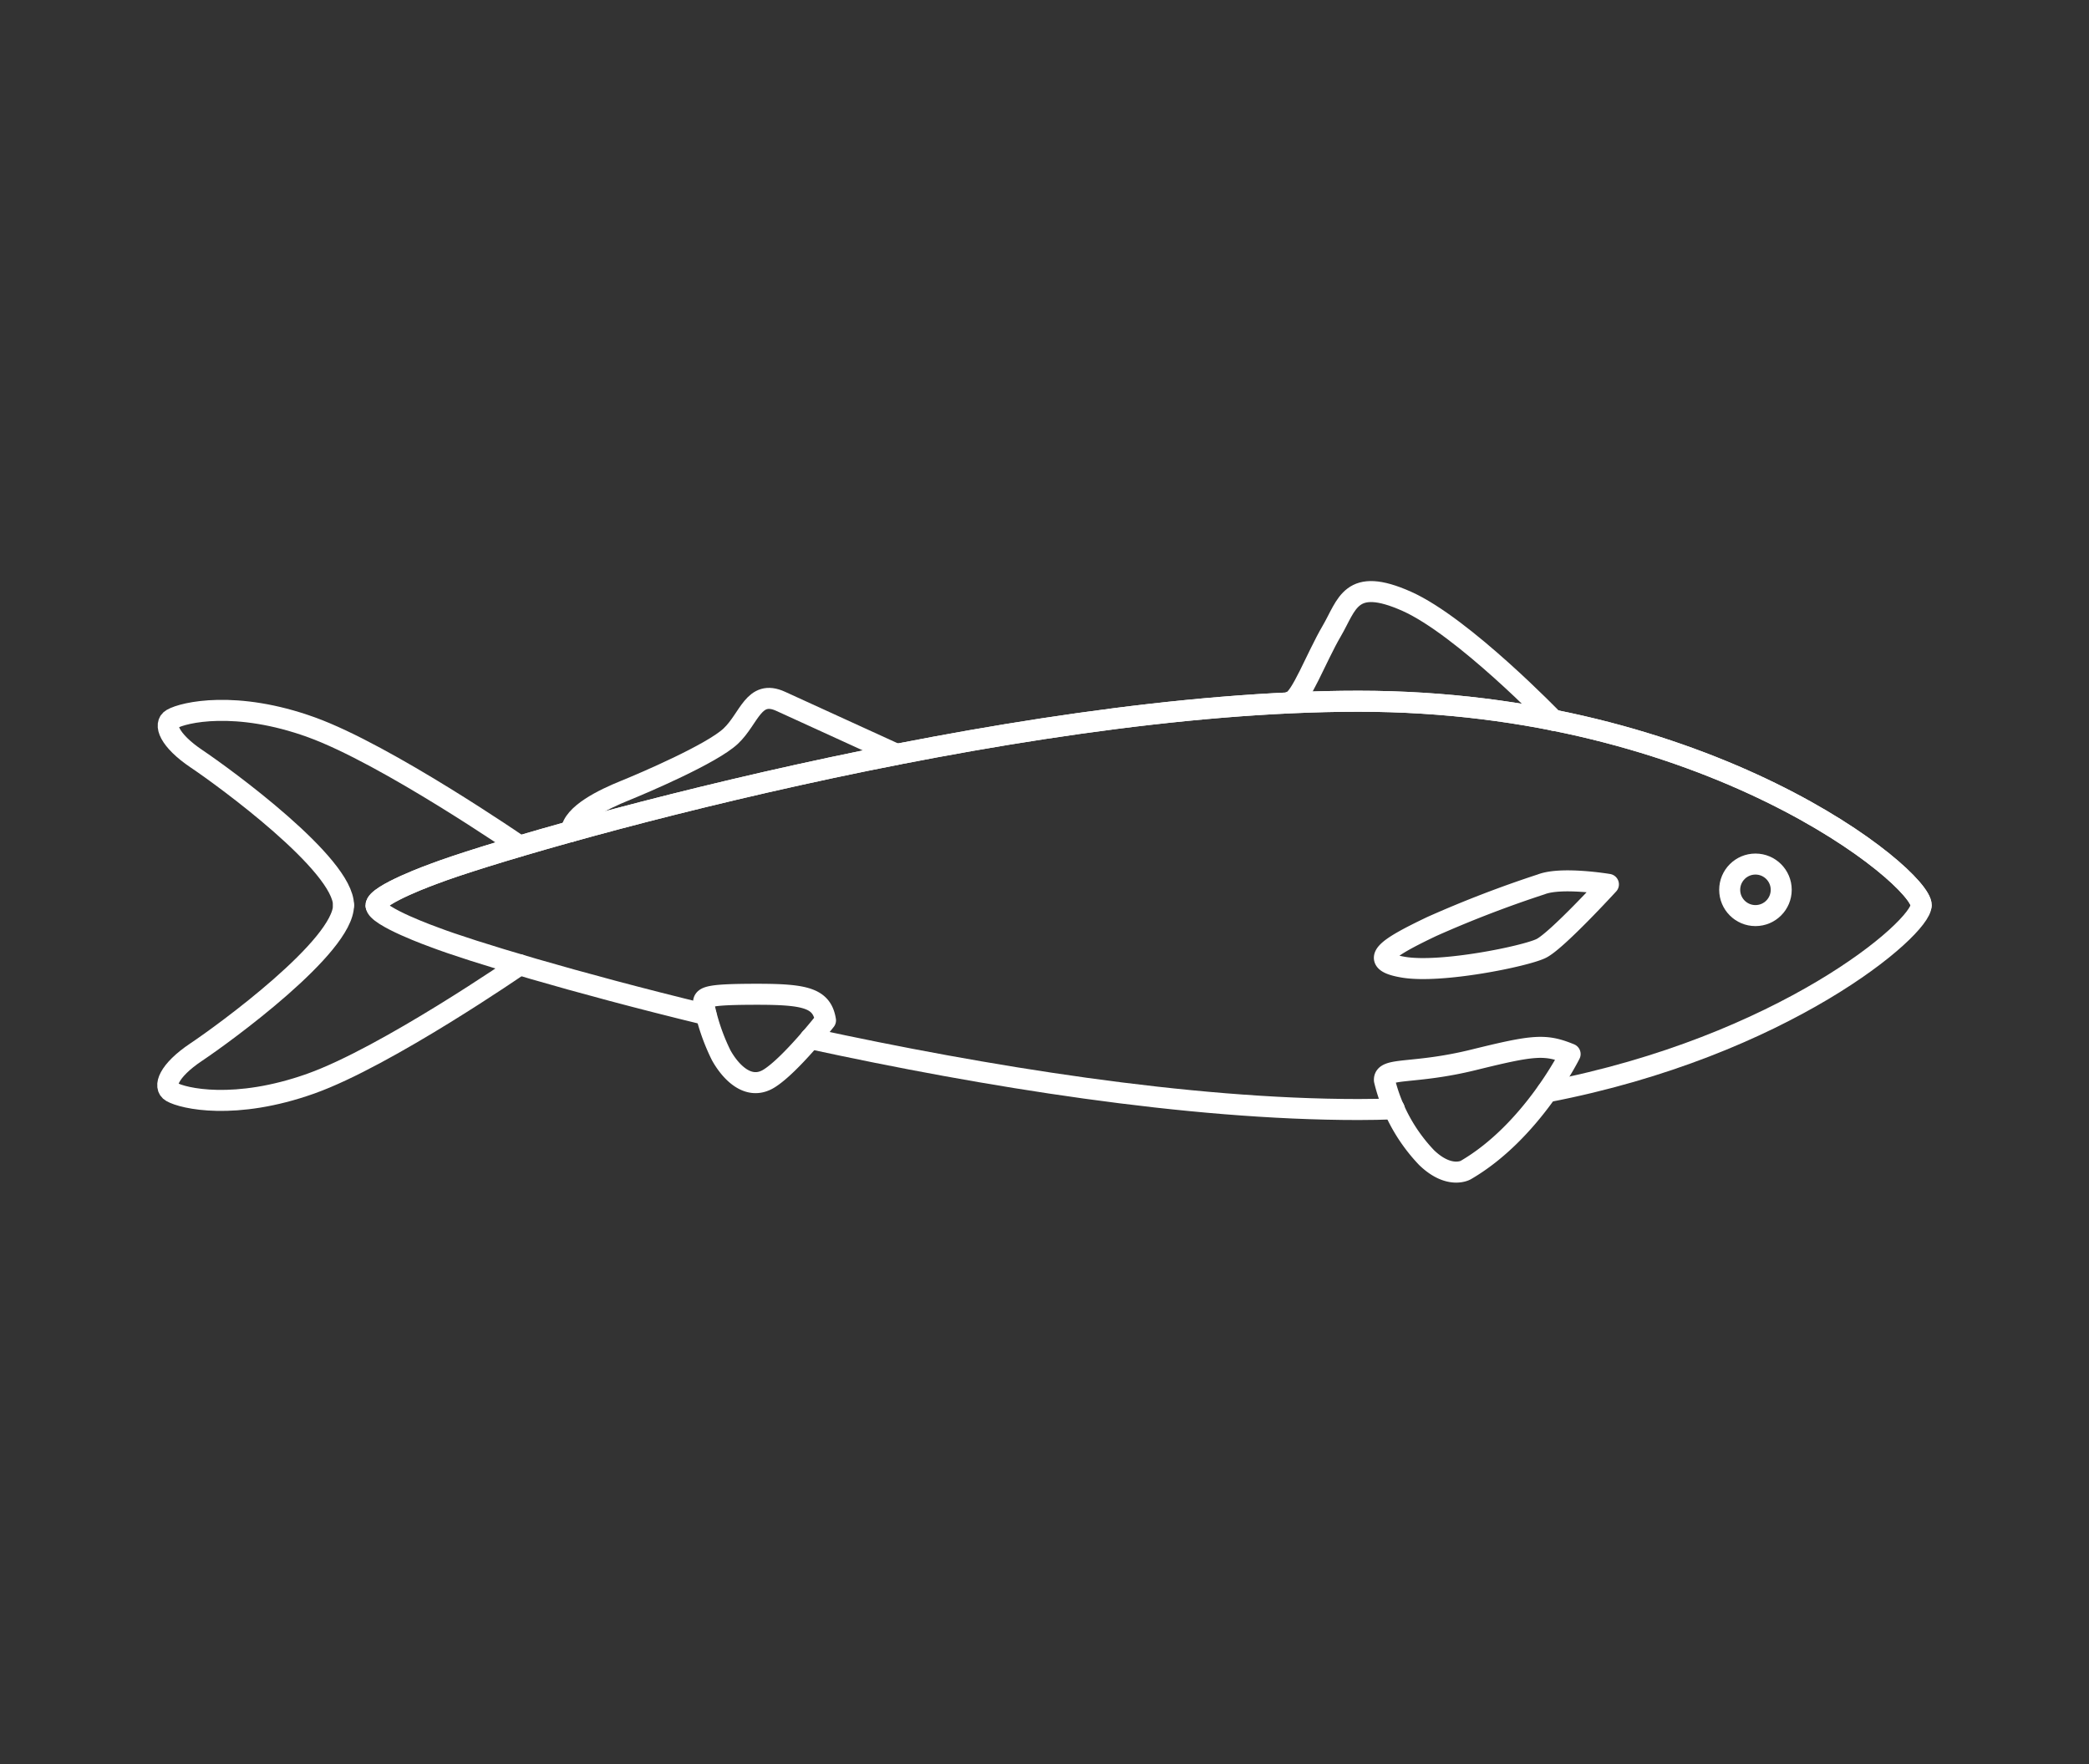 <svg xmlns="http://www.w3.org/2000/svg" xmlns:xlink="http://www.w3.org/1999/xlink" viewBox="0 0 180 152"><rect x="0" y="0" width="180" height="152" fill="#333333" stroke="none"/><defs><style>.cls-1,.cls-2,.cls-3,.cls-4,.cls-6{fill:none;}.cls-1,.cls-2,.cls-4,.cls-6{stroke:#fff;}.cls-1,.cls-2{stroke-miterlimit:10;}.cls-2{clip-path:url(#clip-path);}.cls-4,.cls-6{stroke-linecap:round;stroke-linejoin:round;}.cls-4{stroke-width:1.81px;}.cls-5{clip-path:url(#clip-path-2);}.cls-6{stroke-width:2.72px;}</style><clipPath id="clip-path"><path class="cls-1" d="M69.82,89.49c15,3.25,32.5,6.11,47.23,6.11q1.56,0,3.09-.06"/></clipPath><clipPath id="clip-path-2"><path class="cls-2" d="M133.3,94.08C153.66,90.17,165.54,80,165.54,78c0-2.43-18.33-17.58-48.49-17.58S45,72.41,37.46,75.26c0,0-5.06,1.81-5.06,2.76s5.06,2.75,5.06,2.75c3.07,1.17,11.92,3.87,23.37,6.65"/></clipPath></defs><title>1</title><g id="Layer_2" data-name="Layer 2"><rect class="cls-3" width="180" height="152"/><circle class="cls-4" cx="151.26" cy="76.67" r="2.22"/><path class="cls-4" d="M165.54,78c0-2.43-18.33-17.58-48.49-17.58S45,72.41,37.46,75.26c0,0-5.06,1.81-5.06,2.76"/><path class="cls-4" d="M69.82,89.49c15,3.25,32.5,6.11,47.23,6.11q1.56,0,3.09-.06"/><path class="cls-4" d="M133.3,94.08C153.66,90.17,165.54,80,165.54,78c0-2.43-18.33-17.58-48.49-17.58S45,72.41,37.46,75.26c0,0-5.06,1.81-5.06,2.76s5.06,2.75,5.06,2.75c3.07,1.17,11.92,3.87,23.37,6.65"/><path class="cls-4" d="M44.78,72.9S33.3,65,26.82,62.66s-11-1.29-12-.71c-.75.42-.28,1.82,2.13,3.44S29.6,74.48,29.6,78"/><path class="cls-4" d="M44.78,83.13s-11.48,7.92-18,10.24-11,1.29-12,.71c-.75-.42-.28-1.82,2.13-3.43S29.6,81.55,29.6,78"/><path class="cls-4" d="M133.87,62.07s-7.81-8.1-12.66-10.26-5.12.27-6.46,2.56-2.67,5.89-3.51,6.07"/><path class="cls-4" d="M77.27,65s-7.66-3.5-10-4.57-2.69,1.48-4.31,3-7.41,4-9.16,4.71-4.45,2-4.58,3.5"/><path class="cls-4" d="M135.29,90.82s-3.3,6.69-9,10c0,0-1.41.81-3.37-1.08a14.6,14.6,0,0,1-3.63-6.66c-.07-1.15,2.49-.48,7.68-1.76S133.14,89.94,135.29,90.82Z"/><path class="cls-4" d="M71.13,87.92s-3,3.84-4.85,5-3.43-.71-4.14-2a17.7,17.7,0,0,1-1.52-4.53c0-.52.51-.72,4.65-.72S70.82,86,71.13,87.92Z"/><path class="cls-4" d="M138.59,76.2s-4.44,4.85-5.79,5.52-8.62,2.16-11.86,1.62-1.34-1.71,2.43-3.51a97.77,97.77,0,0,1,9.43-3.63C134.55,75.52,138.59,76.2,138.59,76.2Z"/><g class="cls-5"><path class="cls-6" d="M124,61s1.37,1.85.66,3.48a7.28,7.28,0,0,0-.23,4.4"/><path class="cls-6" d="M130.19,61s1.37,1.85.67,3.48a7.12,7.12,0,0,0-.23,4.4"/><path class="cls-6" d="M117.86,61s1.38,1.85.67,3.48a7.2,7.2,0,0,0-.23,4.4"/><path class="cls-6" d="M111.71,61s1.38,1.85.67,3.48a7.12,7.12,0,0,0-.23,4.4"/><path class="cls-6" d="M105.56,61s1.37,1.85.67,3.48a7.23,7.23,0,0,0-.24,4.4"/><path class="cls-6" d="M99.41,61.85s1.37,1.85.66,3.48a7.25,7.25,0,0,0-.23,4.39"/><path class="cls-6" d="M93.26,62.66s1.37,1.85.66,3.48a7.17,7.17,0,0,0-.23,4.39"/><path class="cls-6" d="M87.1,63.46s1.38,1.85.67,3.48a7.2,7.2,0,0,0-.23,4.4"/><path class="cls-6" d="M81,64.27s1.37,1.85.67,3.48a7.23,7.23,0,0,0-.24,4.4"/><path class="cls-6" d="M75.39,65.29s1.37,1.85.66,3.48a7.17,7.17,0,0,0-.23,4.39"/><path class="cls-6" d="M69.82,66.3s1.37,1.85.67,3.48a7.23,7.23,0,0,0-.24,4.4"/><path class="cls-6" d="M64.25,67.32s1.38,1.85.67,3.48a7.17,7.17,0,0,0-.23,4.39"/></g><path class="cls-1" d="M69.82,89.49c15,3.25,32.5,6.11,47.23,6.11q1.56,0,3.09-.06"/><path class="cls-1" d="M133.3,94.08C153.66,90.17,165.54,80,165.54,78c0-2.43-18.33-17.58-48.49-17.58S45,72.41,37.46,75.26c0,0-5.06,1.81-5.06,2.76s5.06,2.75,5.06,2.75c3.07,1.17,11.92,3.87,23.37,6.65"/></g></svg>